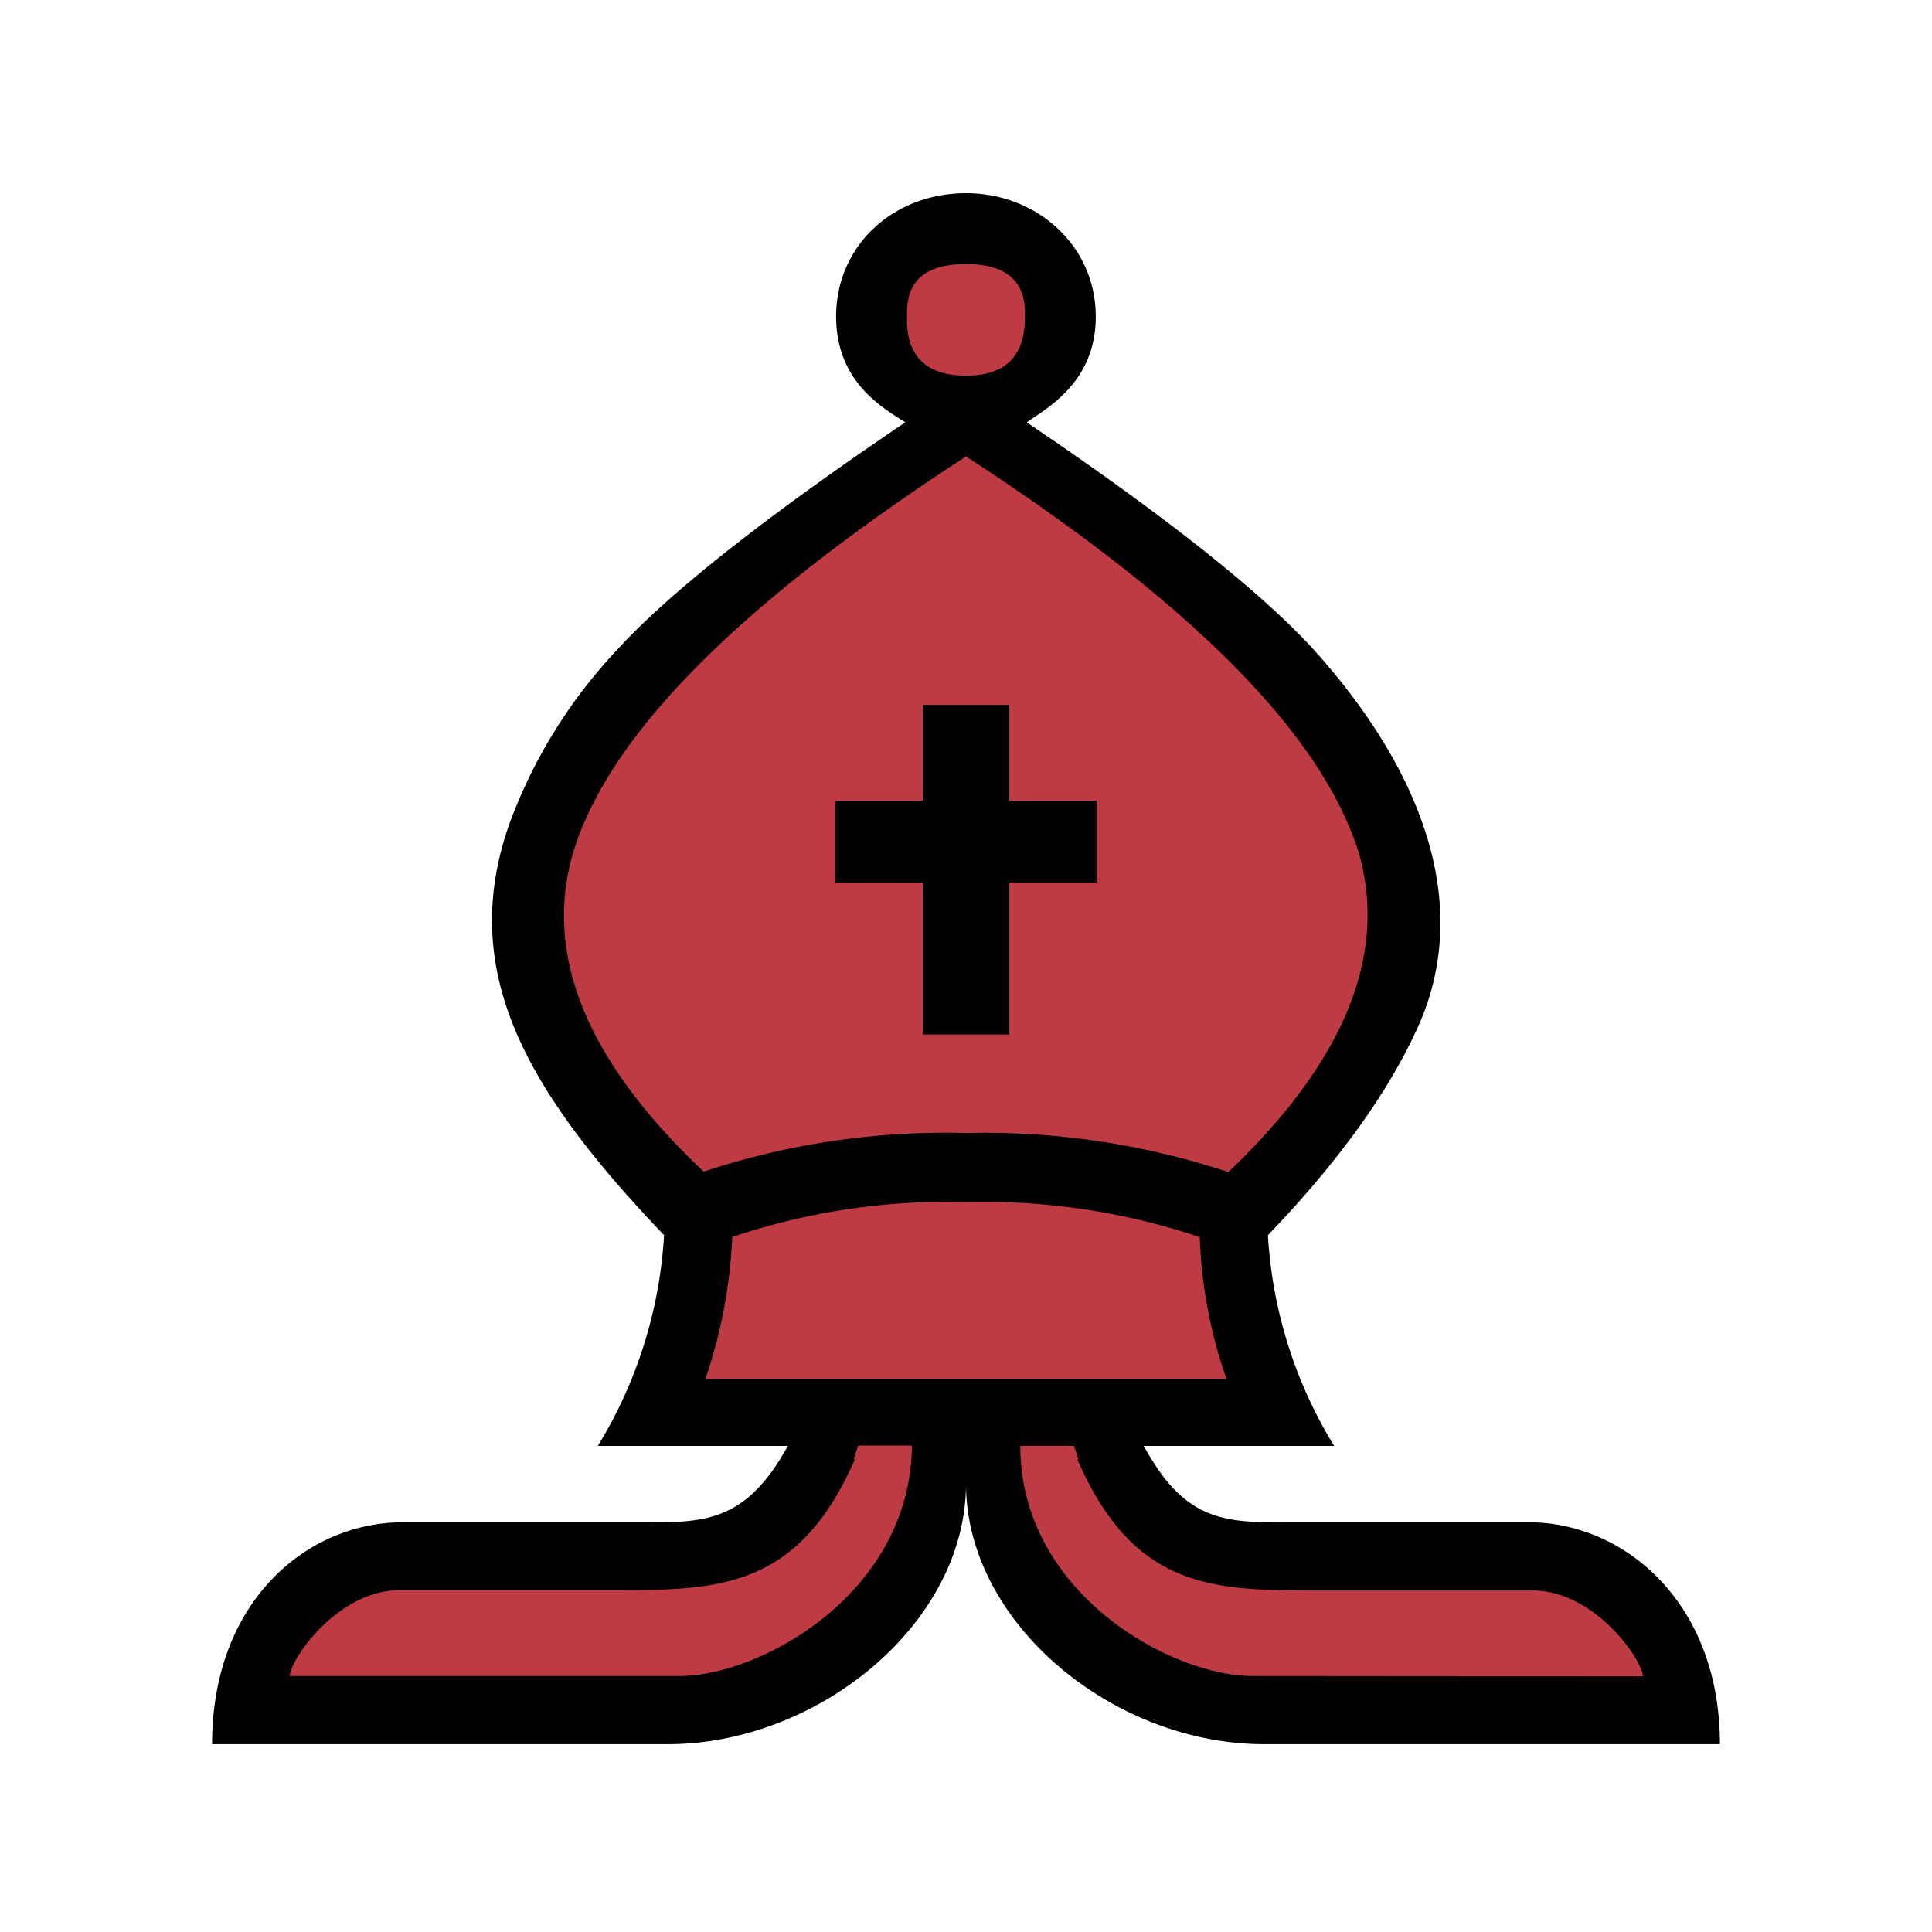 
<svg version="1.1" id="Layer_1" xmlns="http://www.w3.org/2000/svg" xmlns:xlink="http://www.w3.org/1999/xlink" x="0px" y="0px"
   viewBox="0 0 180 180" style="enable-background:new 0 0 180 180;" xml:space="preserve">
<defs>
<style>
.cls-1{fill:none;}.cls-2{fill:#BF3B43;}</style>
</defs>
<title>
b</title>
<rect class="cls-1" width="180" height="180"/>
<path class="cls-2" d="M64.19,110.61l.88.84,1.15-.4A70.11,70.11,0,0,1,90,107.56a70.94,70.94,0,0,1,23.76,3.49l1.15.4.89-.84c11.3-10.77,15.58-21.42,12.71-31.72-3.59-11.58-15.84-24-37.44-38L90,40.14l-1.09.71C67.19,54.94,55,67.39,51.47,78.91v0C48.5,89.18,52.78,99.84,64.19,110.61Z"/>
<path class="cls-2" d="M78.08,134a10.43,10.43,0,0,0-.45,1.54c-4.51,10.08-10.5,10.6-19.79,10.6H37.26c-6.84,0-12.29,7.16-12.29,10v2H63.33c8.19,0,23.51-8,23.61-23.42v-2H78.56Z"/>
<path class="cls-2" d="M113.75,113.8l-1.33-.45A64.81,64.81,0,0,0,90,110a64.66,64.66,0,0,0-22.47,3.36l-1.32.46,0,1.39a44.28,44.28,0,0,1-2.4,12.64L63,130.45h54.08l-.9-2.64a42.59,42.59,0,0,1-2.38-12.61Z"/>
<path class="cls-2" d="M142.74,146.18H122.16c-9.58,0-15.28-.5-19.8-10.6a9.2,9.2,0,0,0-.44-1.53l-.47-1.34H93.06v2c0,15.17,15.59,23.44,23.61,23.44H155v-2C155,153.42,149.45,146.18,142.74,146.18Z"/>
<rect class="cls-1" width="180" height="180"/>
<path d="M142.48,141.83H121c-5.92,0-9.86.35-13.63-5.74-.46-.74-.72-1.21-.82-1.38H124.3a42.15,42.15,0,0,1-6.17-19.63c6.51-6.78,11.15-13.21,13.89-19.21,5.49-11.92,0-24.7-9.69-35.42-4.89-5.32-13.72-12.35-26.67-21.1,1.8-1.29,6.43-3.68,6.43-9.86C102.09,22.89,96.6,18,90,18c-6.78,0-12.1,4.89-12.1,11.49,0,6.18,4.47,8.57,6.44,9.86Q64.91,52.48,57.58,60.45A47.65,47.65,0,0,0,47.46,76.74c-4.8,13.64,1.37,24.7,14.41,38.34a42.27,42.27,0,0,1-6.17,19.63H73.41c-.1.17-.37.64-.82,1.38-3.86,6.09-7.8,5.74-13.63,5.74H37.51c-8.83,0-17.75,7.29-17.75,20.67H62.21c14,0,27.79-11.23,27.79-24.27,0,13,13.72,24.27,27.78,24.27h42.46C160.24,149.12,151.14,141.83,142.48,141.83ZM53.38,79.49C56.72,68.42,69,56.16,90,42.53c21,13.63,33.19,25.89,36.62,37q4,14.27-12.18,29.67A72.32,72.32,0,0,0,90,105.56a71.63,71.63,0,0,0-24.44,3.6C54.66,98.87,50.63,89,53.38,79.49Zm9.95,76.66H27c0-1.45,4.37-8,10.29-8H57.84c9.35,0,16.72-.34,21.87-12.35-.26.43-.17.08.25-1.12h5C84.85,148.43,70.87,156.15,63.33,156.15Zm2.4-27.7a47,47,0,0,0,2.49-13.2A62.57,62.57,0,0,1,90,112a63.22,63.22,0,0,1,21.78,3.26,44,44,0,0,0,2.49,13.2H65.73Zm50.94,27.7c-7.55,0-21.61-7.72-21.61-21.44h5c.43,1.2.52,1.55.26,1.12,5.15,12,12.35,12.35,21.87,12.35h20.58c5.83,0,10.29,6.52,10.29,8Z"/>
<path class="cls-2" d="M90,24.6c3.68,0,5.57,1.55,5.49,4.72C95.57,33.09,93.77,35,90,35s-5.66-1.89-5.49-5.66C84.43,26.15,86.23,24.6,90,24.6Z"/>
<polygon points="94.03 96.38 94.03 82.23 102.18 82.23 102.18 74.6 94.03 74.6 94.03 65.68 85.97 65.68 85.97 74.6 77.82 74.6 77.82 82.23 85.97 82.23 85.97 96.38 94.03 96.38"/>
</svg>
